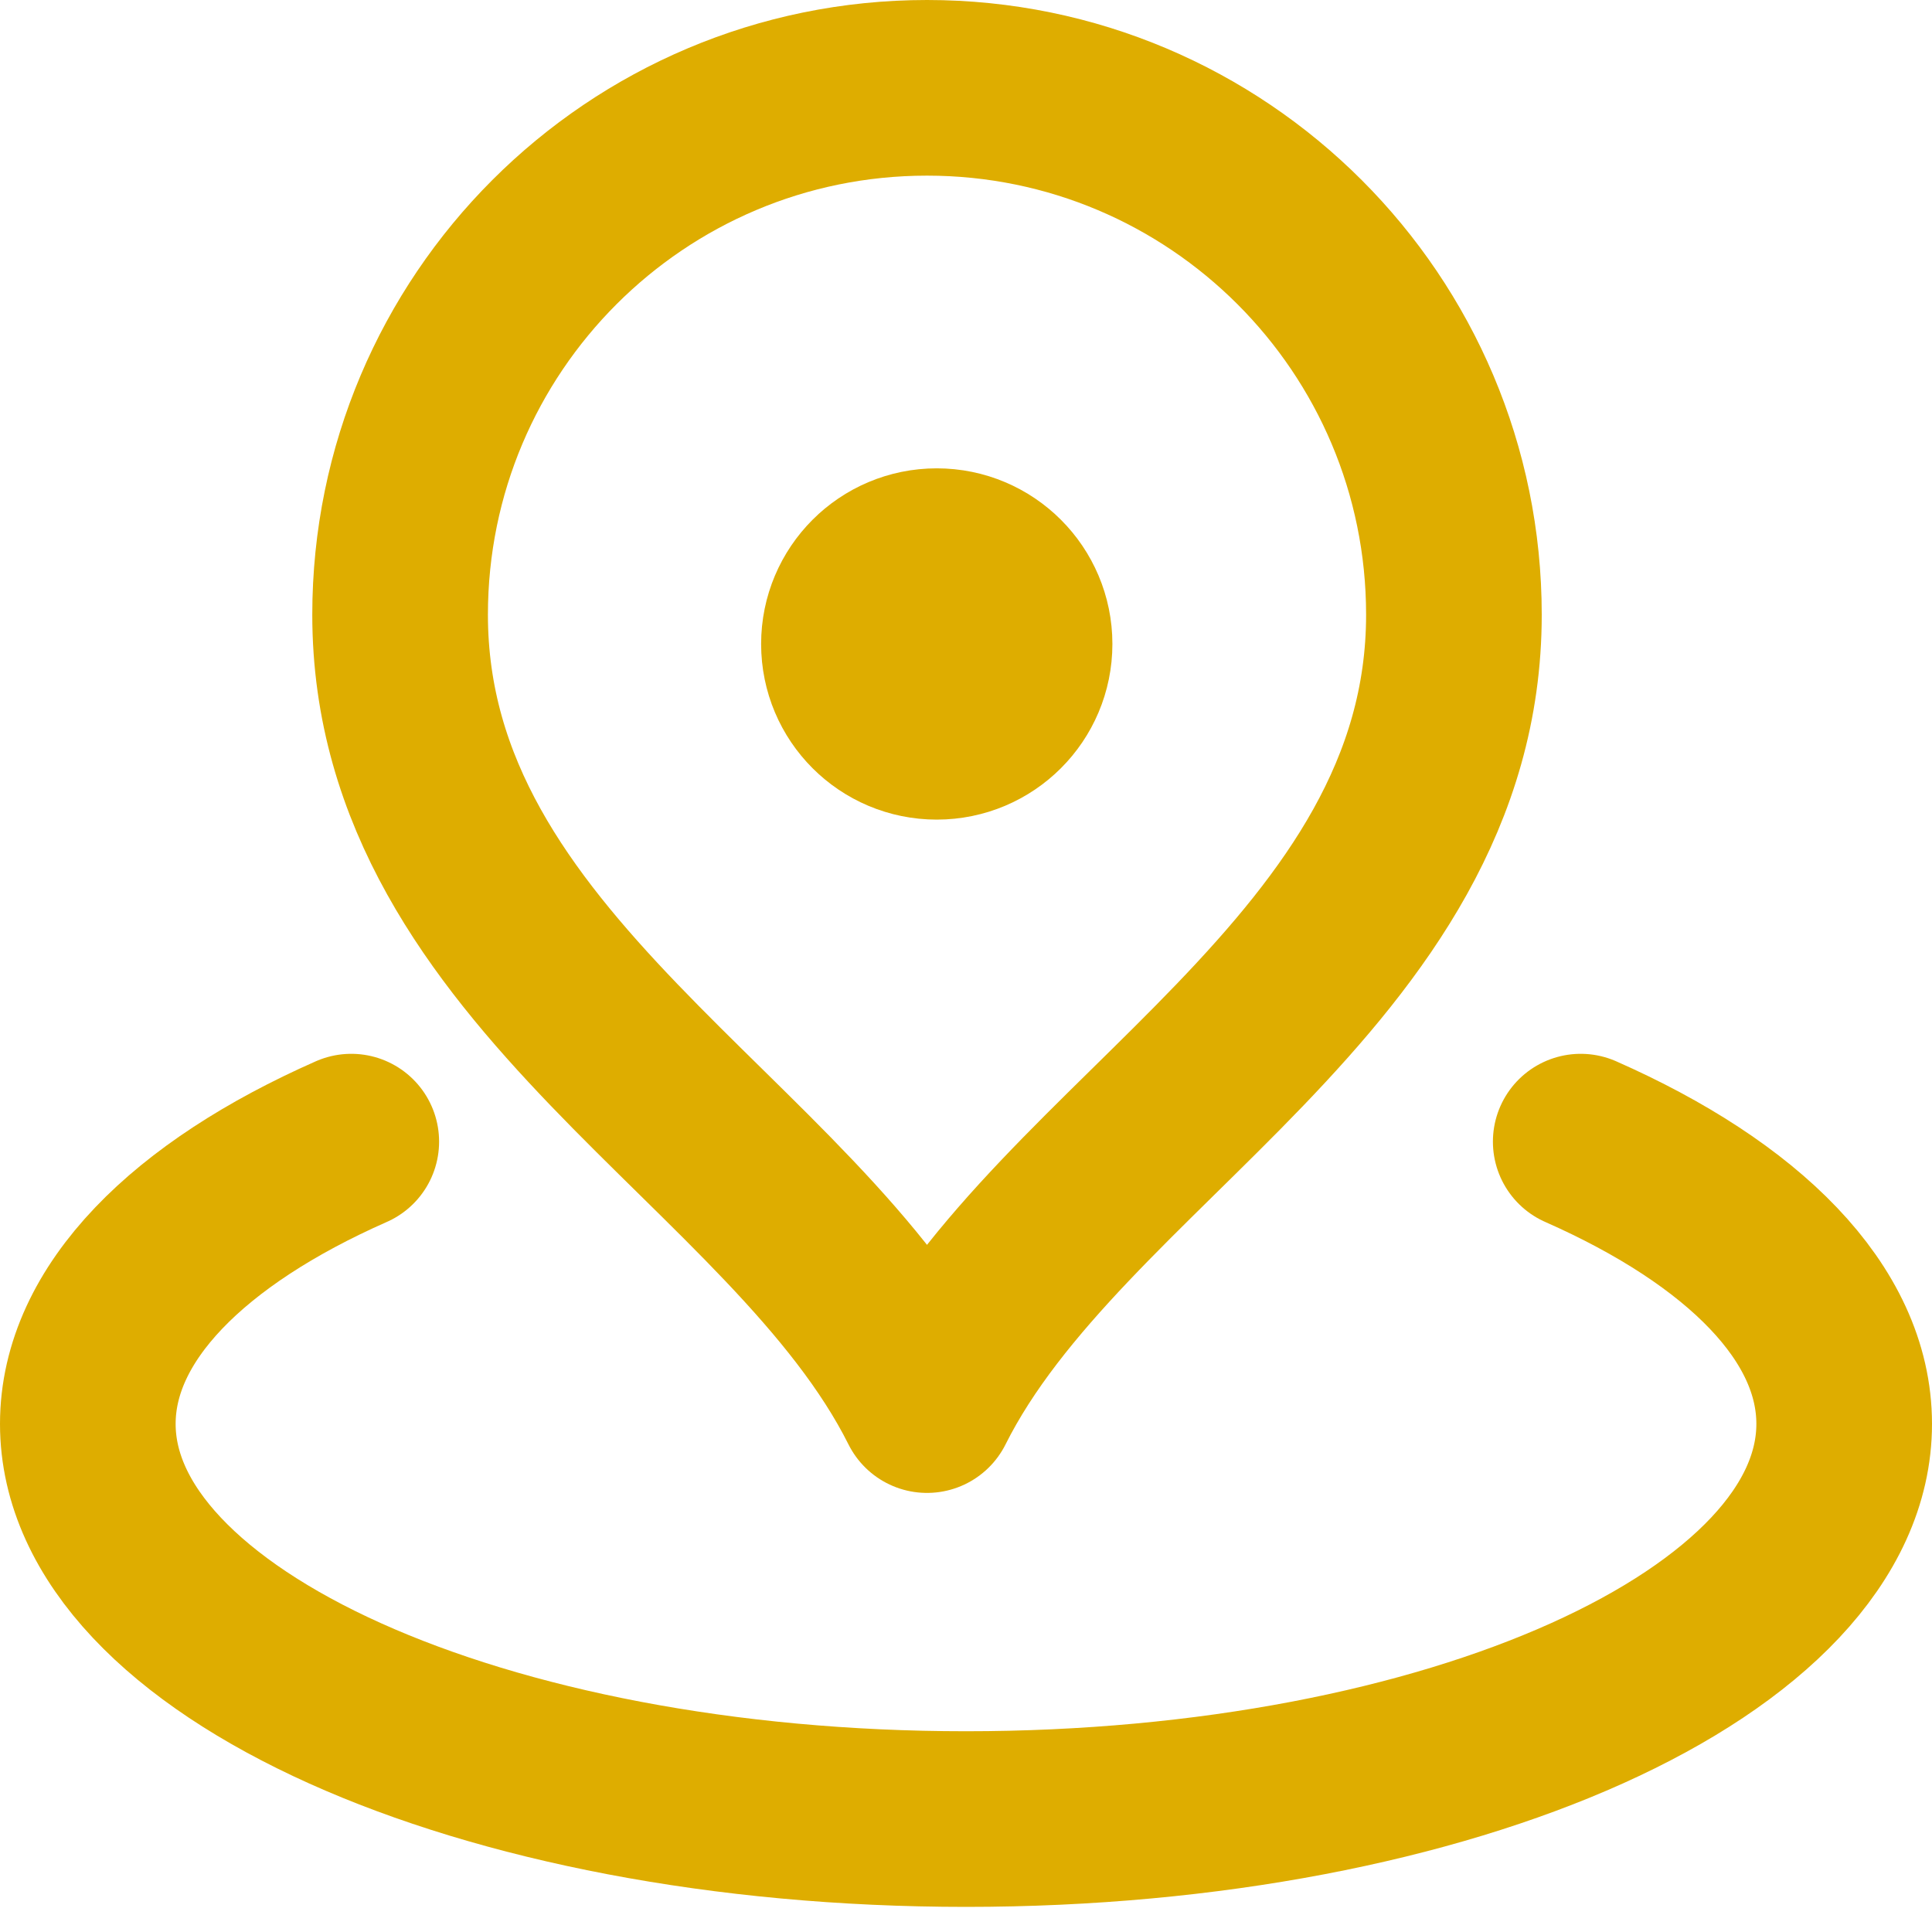 <svg width="22" height="22" viewBox="0 0 22 22" fill="none" xmlns="http://www.w3.org/2000/svg">
<path d="M16.556 7C16.556 11.064 12.056 13 10.556 16C9.056 13 4.556 11.064 4.556 7C4.556 3.686 7.242 1 10.556 1C13.869 1 16.556 3.686 16.556 7Z" stroke="#DEAD00" stroke-width="2" stroke-linecap="round" stroke-linejoin="round"/>
<path d="M4 13C2.149 13.817 1 14.955 1 16.214C1 18.699 5.477 20.714 11 20.714C16.523 20.714 21 18.699 21 16.214C21 14.955 19.851 13.817 18 13" stroke="#DEAD00" stroke-width="2" stroke-linecap="round" stroke-linejoin="round"/>
<path d="M11.667 7.333C11.667 7.886 11.219 8.333 10.667 8.333C10.114 8.333 9.667 7.886 9.667 7.333C9.667 6.781 10.114 6.333 10.667 6.333C11.219 6.333 11.667 6.781 11.667 7.333Z" stroke="#DEAD00" stroke-width="2" stroke-linecap="round" stroke-linejoin="round"/>
</svg>
